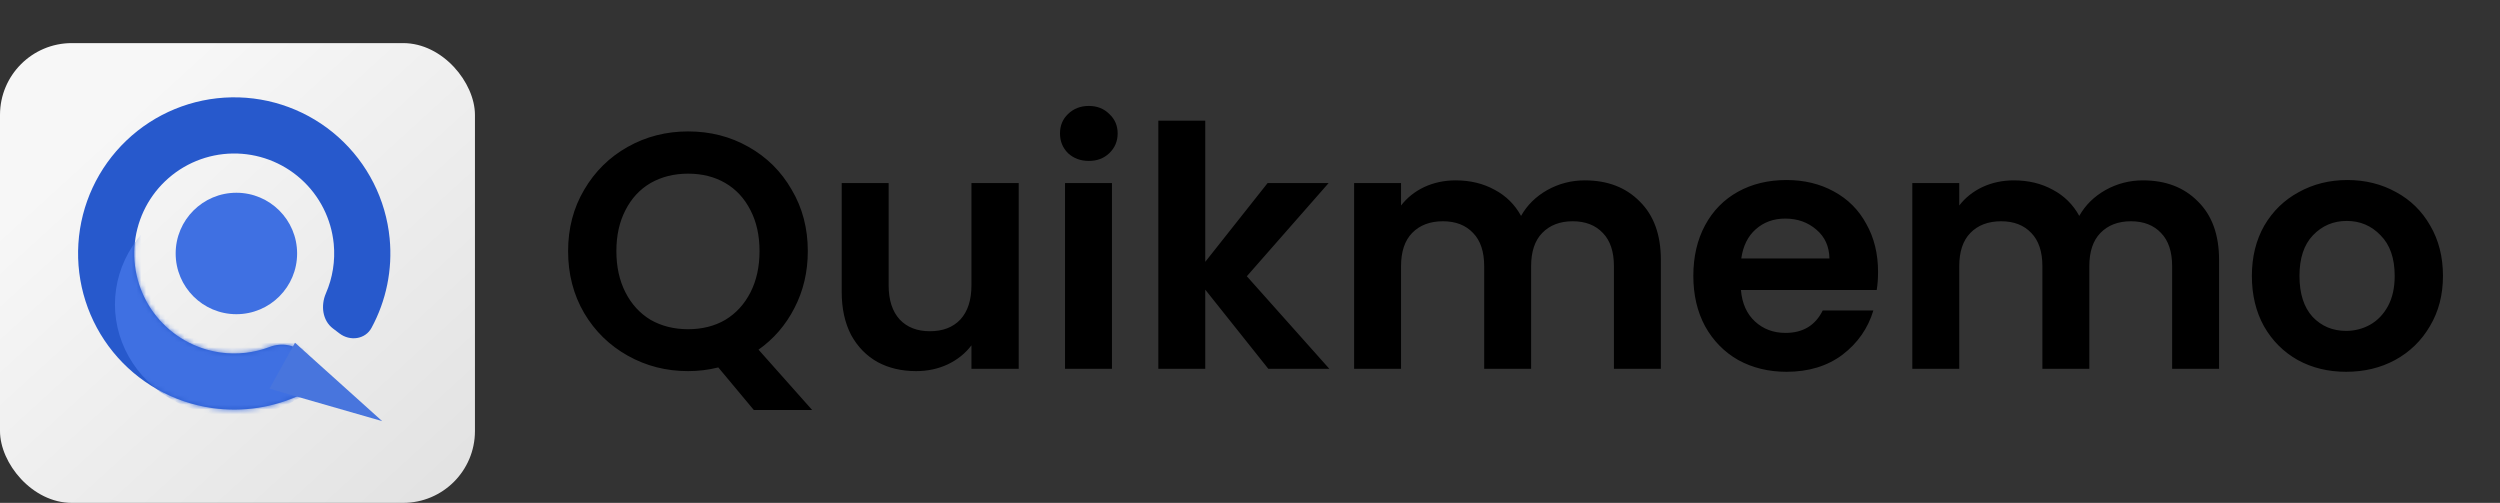 <svg width="522" height="105" viewBox="0 0 522 105" fill="none" xmlns="http://www.w3.org/2000/svg">
<rect x="0" y="0" width="522" height="105" fill="#333333" stroke="none"/>
<rect y="9" width="99.17" height="96" rx="15" fill="url(#paint0_linear_294_47)"/>
<path d="M64.556 75.663C66.122 77.938 65.558 81.091 63.071 82.29C57.265 85.091 50.721 86.124 44.266 85.196C36.151 84.03 28.773 79.848 23.603 73.486C18.433 67.123 15.849 59.046 16.367 50.864C16.886 42.682 20.467 34.995 26.399 29.336C32.33 23.676 40.176 20.459 48.374 20.325C56.571 20.191 64.518 23.151 70.631 28.614C76.744 34.077 80.575 41.642 81.36 49.803C81.984 56.294 80.645 62.783 77.575 68.451C76.26 70.879 73.084 71.294 70.886 69.624L69.509 68.578C67.31 66.907 66.948 63.781 68.049 61.249C69.45 58.027 70.026 54.477 69.685 50.926C69.182 45.701 66.729 40.857 62.816 37.359C58.901 33.862 53.814 31.967 48.565 32.053C43.317 32.139 38.294 34.198 34.496 37.822C30.698 41.446 28.405 46.367 28.073 51.605C27.742 56.844 29.396 62.015 32.706 66.089C36.016 70.162 40.739 72.839 45.935 73.587C49.466 74.094 53.039 73.685 56.323 72.437C58.905 71.456 62.01 71.964 63.576 74.239L64.556 75.663Z" fill="#2759CC"/>
<mask id="mask0_294_47" style="mask-type:alpha" maskUnits="userSpaceOnUse" x="16" y="20" width="66" height="66">
<path d="M64.556 75.663C66.122 77.938 65.559 81.091 63.071 82.29C57.265 85.091 50.721 86.124 44.266 85.196C36.151 84.029 28.773 79.848 23.603 73.486C18.433 67.123 15.85 59.046 16.368 50.864C16.886 42.682 20.467 34.995 26.399 29.336C32.331 23.676 40.177 20.459 48.374 20.325C56.571 20.191 64.518 23.15 70.631 28.613C76.745 34.076 80.575 41.642 81.36 49.803C81.985 56.294 80.646 62.783 77.576 68.451C76.261 70.879 73.085 71.294 70.886 69.624L69.509 68.577C67.31 66.907 66.948 63.781 68.049 61.249C69.45 58.026 70.026 54.477 69.685 50.926C69.182 45.701 66.73 40.857 62.816 37.359C58.902 33.862 53.814 31.967 48.566 32.053C43.317 32.138 38.294 34.198 34.496 37.822C30.698 41.445 28.405 46.367 28.074 51.605C27.742 56.844 29.396 62.015 32.706 66.088C36.016 70.162 40.74 72.839 45.935 73.586C49.466 74.094 53.039 73.685 56.324 72.436C58.905 71.455 62.01 71.964 63.576 74.238L64.556 75.663Z" fill="#2759CC"/>
</mask>
<g mask="url(#mask0_294_47)">
<path d="M54.348 40.809C49.853 39.866 45.168 40.109 40.812 41.511C36.456 42.913 32.6 45.419 29.674 48.749C26.747 52.08 24.864 56.105 24.235 60.378C23.605 64.65 24.253 69.003 26.107 72.951C27.96 76.899 30.947 80.289 34.735 82.743C38.522 85.197 42.963 86.62 47.562 86.853C52.162 87.085 56.74 86.119 60.788 84.062C64.836 82.004 68.196 78.936 70.493 75.197L48.906 63.566L54.348 40.809Z" fill="#3F70E2"/>
</g>
<path d="M79.798 87.932L56.273 81.164L61.598 71.561L79.798 87.932Z" fill="#4875DD"/>
<circle cx="49.358" cy="52.925" r="12.679" fill="#3F70E2"/>
<path d="M157.4 85.61L149.98 76.72C147.927 77.233 145.827 77.49 143.68 77.49C139.107 77.49 134.907 76.417 131.08 74.27C127.253 72.123 124.22 69.16 121.98 65.38C119.74 61.553 118.62 57.237 118.62 52.43C118.62 47.67 119.74 43.4 121.98 39.62C124.22 35.793 127.253 32.807 131.08 30.66C134.907 28.513 139.107 27.44 143.68 27.44C148.3 27.44 152.5 28.513 156.28 30.66C160.107 32.807 163.117 35.793 165.31 39.62C167.55 43.4 168.67 47.67 168.67 52.43C168.67 56.77 167.737 60.737 165.87 64.33C164.05 67.877 161.553 70.77 158.38 73.01L169.58 85.61H157.4ZM128.7 52.43C128.7 55.697 129.33 58.567 130.59 61.04C131.85 63.513 133.6 65.427 135.84 66.78C138.127 68.087 140.74 68.74 143.68 68.74C146.62 68.74 149.21 68.087 151.45 66.78C153.69 65.427 155.44 63.513 156.7 61.04C157.96 58.567 158.59 55.697 158.59 52.43C158.59 49.163 157.96 46.317 156.7 43.89C155.44 41.417 153.69 39.527 151.45 38.22C149.21 36.913 146.62 36.26 143.68 36.26C140.74 36.26 138.127 36.913 135.84 38.22C133.6 39.527 131.85 41.417 130.59 43.89C129.33 46.317 128.7 49.163 128.7 52.43ZM212.708 38.22V77H202.838V72.1C201.578 73.78 199.921 75.11 197.868 76.09C195.861 77.023 193.668 77.49 191.288 77.49C188.254 77.49 185.571 76.86 183.238 75.6C180.904 74.293 179.061 72.403 177.708 69.93C176.401 67.41 175.748 64.423 175.748 60.97V38.22H185.548V59.57C185.548 62.65 186.318 65.03 187.858 66.71C189.398 68.343 191.498 69.16 194.158 69.16C196.864 69.16 198.988 68.343 200.528 66.71C202.068 65.03 202.838 62.65 202.838 59.57V38.22H212.708ZM227.347 33.6C225.62 33.6 224.174 33.063 223.007 31.99C221.887 30.87 221.327 29.493 221.327 27.86C221.327 26.227 221.887 24.873 223.007 23.8C224.174 22.68 225.62 22.12 227.347 22.12C229.074 22.12 230.497 22.68 231.617 23.8C232.784 24.873 233.367 26.227 233.367 27.86C233.367 29.493 232.784 30.87 231.617 31.99C230.497 33.063 229.074 33.6 227.347 33.6ZM232.177 38.22V77H222.377V38.22H232.177ZM264.819 77L251.659 60.48V77H241.859V25.2H251.659V54.67L264.679 38.22H277.419L260.339 57.68L277.559 77H264.819ZM330.898 37.66C335.658 37.66 339.485 39.13 342.378 42.07C345.318 44.963 346.788 49.023 346.788 54.25V77H336.988V55.58C336.988 52.547 336.218 50.237 334.678 48.65C333.138 47.017 331.038 46.2 328.378 46.2C325.718 46.2 323.595 47.017 322.008 48.65C320.468 50.237 319.698 52.547 319.698 55.58V77H309.898V55.58C309.898 52.547 309.128 50.237 307.588 48.65C306.048 47.017 303.948 46.2 301.288 46.2C298.582 46.2 296.435 47.017 294.848 48.65C293.308 50.237 292.538 52.547 292.538 55.58V77H282.738V38.22H292.538V42.91C293.798 41.277 295.408 39.993 297.368 39.06C299.375 38.127 301.568 37.66 303.948 37.66C306.982 37.66 309.688 38.313 312.068 39.62C314.448 40.88 316.292 42.7 317.598 45.08C318.858 42.84 320.678 41.043 323.058 39.69C325.485 38.337 328.098 37.66 330.898 37.66ZM392.138 56.77C392.138 58.17 392.044 59.43 391.858 60.55H363.508C363.741 63.35 364.721 65.543 366.448 67.13C368.174 68.717 370.298 69.51 372.818 69.51C376.458 69.51 379.048 67.947 380.588 64.82H391.158C390.038 68.553 387.891 71.633 384.718 74.06C381.544 76.44 377.648 77.63 373.028 77.63C369.294 77.63 365.934 76.813 362.948 75.18C360.008 73.5 357.698 71.143 356.018 68.11C354.384 65.077 353.568 61.577 353.568 57.61C353.568 53.597 354.384 50.073 356.018 47.04C357.651 44.007 359.938 41.673 362.878 40.04C365.818 38.407 369.201 37.59 373.028 37.59C376.714 37.59 380.004 38.383 382.898 39.97C385.838 41.557 388.101 43.82 389.688 46.76C391.321 49.653 392.138 52.99 392.138 56.77ZM381.988 53.97C381.941 51.45 381.031 49.443 379.258 47.95C377.484 46.41 375.314 45.64 372.748 45.64C370.321 45.64 368.268 46.387 366.588 47.88C364.954 49.327 363.951 51.357 363.578 53.97H381.988ZM447.451 37.66C452.211 37.66 456.038 39.13 458.931 42.07C461.871 44.963 463.341 49.023 463.341 54.25V77H453.541V55.58C453.541 52.547 452.771 50.237 451.231 48.65C449.691 47.017 447.591 46.2 444.931 46.2C442.271 46.2 440.148 47.017 438.561 48.65C437.021 50.237 436.251 52.547 436.251 55.58V77H426.451V55.58C426.451 52.547 425.681 50.237 424.141 48.65C422.601 47.017 420.501 46.2 417.841 46.2C415.134 46.2 412.988 47.017 411.401 48.65C409.861 50.237 409.091 52.547 409.091 55.58V77H399.291V38.22H409.091V42.91C410.351 41.277 411.961 39.993 413.921 39.06C415.928 38.127 418.121 37.66 420.501 37.66C423.534 37.66 426.241 38.313 428.621 39.62C431.001 40.88 432.844 42.7 434.151 45.08C435.411 42.84 437.231 41.043 439.611 39.69C442.038 38.337 444.651 37.66 447.451 37.66ZM489.861 77.63C486.127 77.63 482.767 76.813 479.781 75.18C476.794 73.5 474.437 71.143 472.711 68.11C471.031 65.077 470.191 61.577 470.191 57.61C470.191 53.643 471.054 50.143 472.781 47.11C474.554 44.077 476.957 41.743 479.991 40.11C483.024 38.43 486.407 37.59 490.141 37.59C493.874 37.59 497.257 38.43 500.291 40.11C503.324 41.743 505.704 44.077 507.431 47.11C509.204 50.143 510.091 53.643 510.091 57.61C510.091 61.577 509.181 65.077 507.361 68.11C505.587 71.143 503.161 73.5 500.081 75.18C497.047 76.813 493.641 77.63 489.861 77.63ZM489.861 69.09C491.634 69.09 493.291 68.67 494.831 67.83C496.417 66.943 497.677 65.637 498.611 63.91C499.544 62.183 500.011 60.083 500.011 57.61C500.011 53.923 499.031 51.1 497.071 49.14C495.157 47.133 492.801 46.13 490.001 46.13C487.201 46.13 484.844 47.133 482.931 49.14C481.064 51.1 480.131 53.923 480.131 57.61C480.131 61.297 481.041 64.143 482.861 66.15C484.727 68.11 487.061 69.09 489.861 69.09Z" fill="black"/>
<defs>
<linearGradient id="paint0_linear_294_47" x1="21.283" y1="27.566" x2="113.265" y2="128.455" gradientUnits="userSpaceOnUse">
<stop stop-color="#F7F7F7"/>
<stop offset="1" stop-color="#DCDCDC"/>
</linearGradient>
</defs>
</svg>
